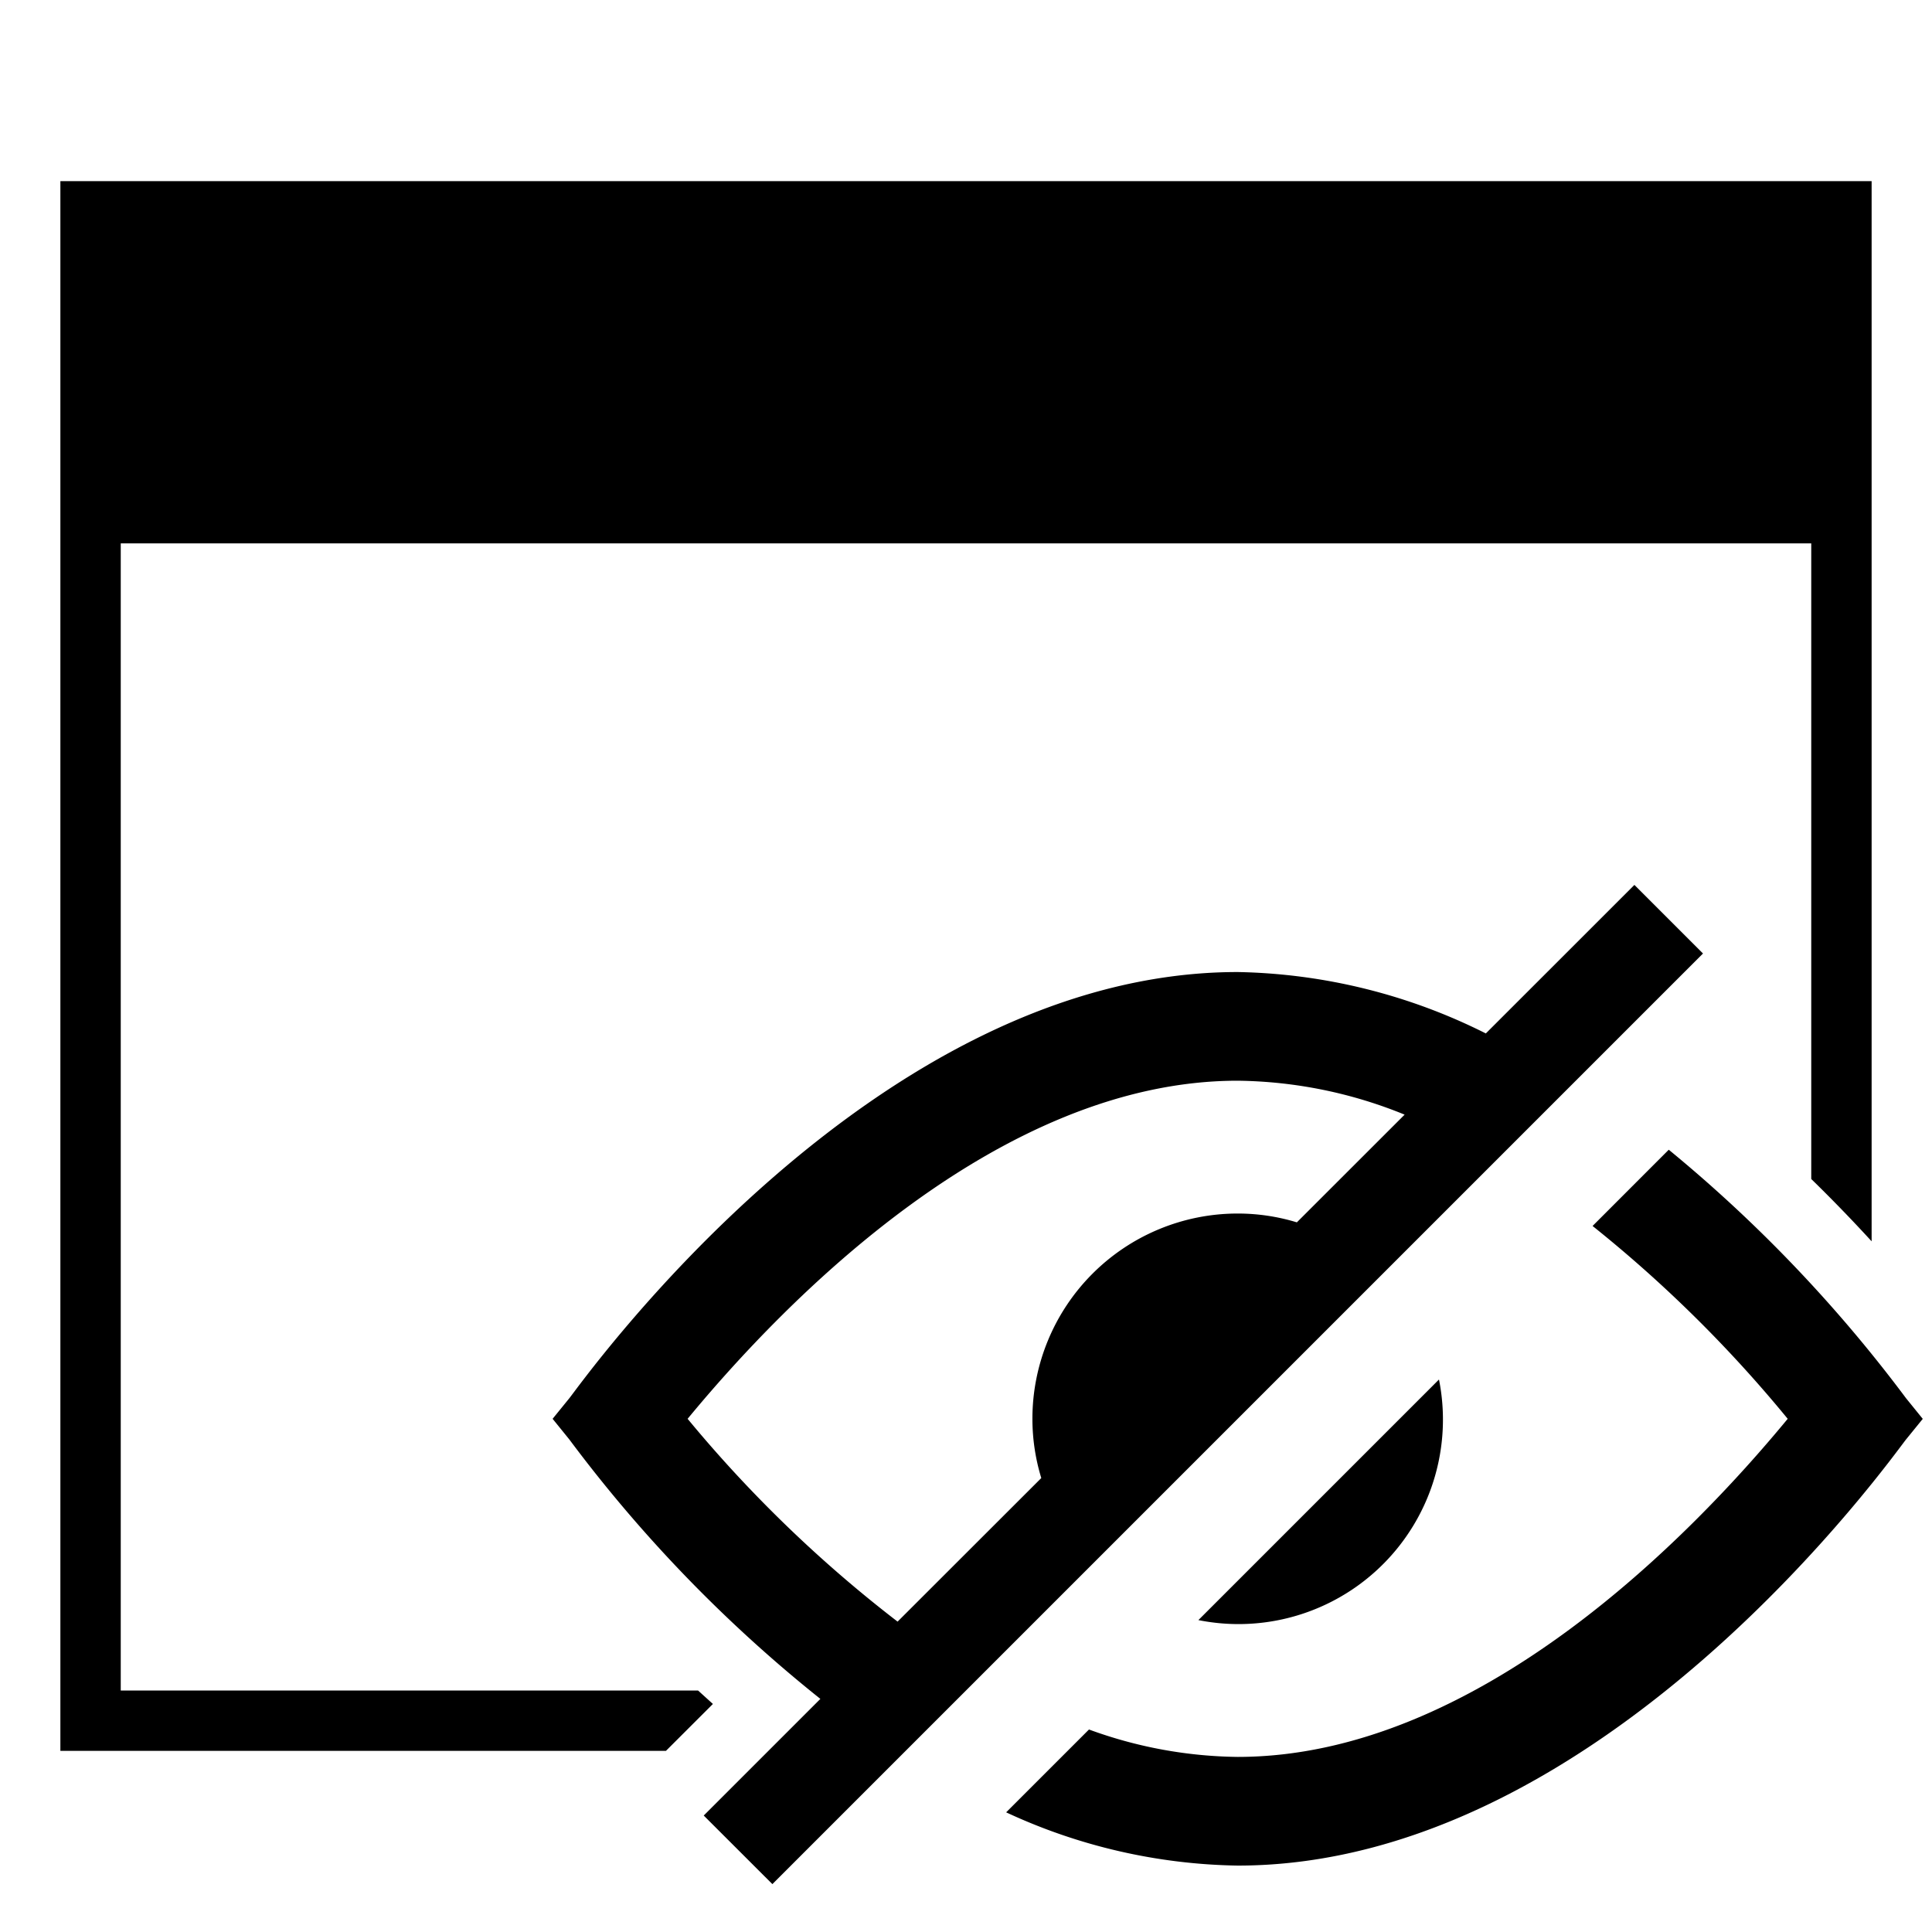 <svg xmlns="http://www.w3.org/2000/svg" viewBox="0 0 32 32"><path d="M11.808 28.223L11.03 29H1V3h30v17.56a25.442 25.442 0 00-1-1.032V9H2v19h9.562l.246.223zM20.5 26.9a3.387 3.387 0 003.334-4.051l-3.985 3.985a3.406 3.406 0 00.651.066zm11.07-3.741a23.541 23.541 0 00-3.93-4.116l-1.262 1.263A21.706 21.706 0 0129.61 23.5c-1.616 1.96-5.154 5.6-9.11 5.6a7.374 7.374 0 01-2.463-.454l-1.372 1.372a9.42 9.42 0 003.835.882c6.068 0 10.868-6.81 11.07-7.058l.277-.341zm-3.363-7.366L12.793 31.207l-1.137-1.136 1.932-1.932a23.355 23.355 0 01-4.158-4.297l-.277-.342.277-.341c.202-.249 5.002-7.059 11.07-7.059a9.524 9.524 0 014.11 1.017l2.461-2.46zm-13.34 11.066l2.38-2.378a3.35 3.35 0 01-.147-.981 3.4 3.4 0 013.4-3.4 3.35 3.35 0 01.98.146l1.785-1.784A7.521 7.521 0 0020.5 17.9c-3.957 0-7.494 3.64-9.111 5.6a21.552 21.552 0 003.479 3.36z"/></svg>